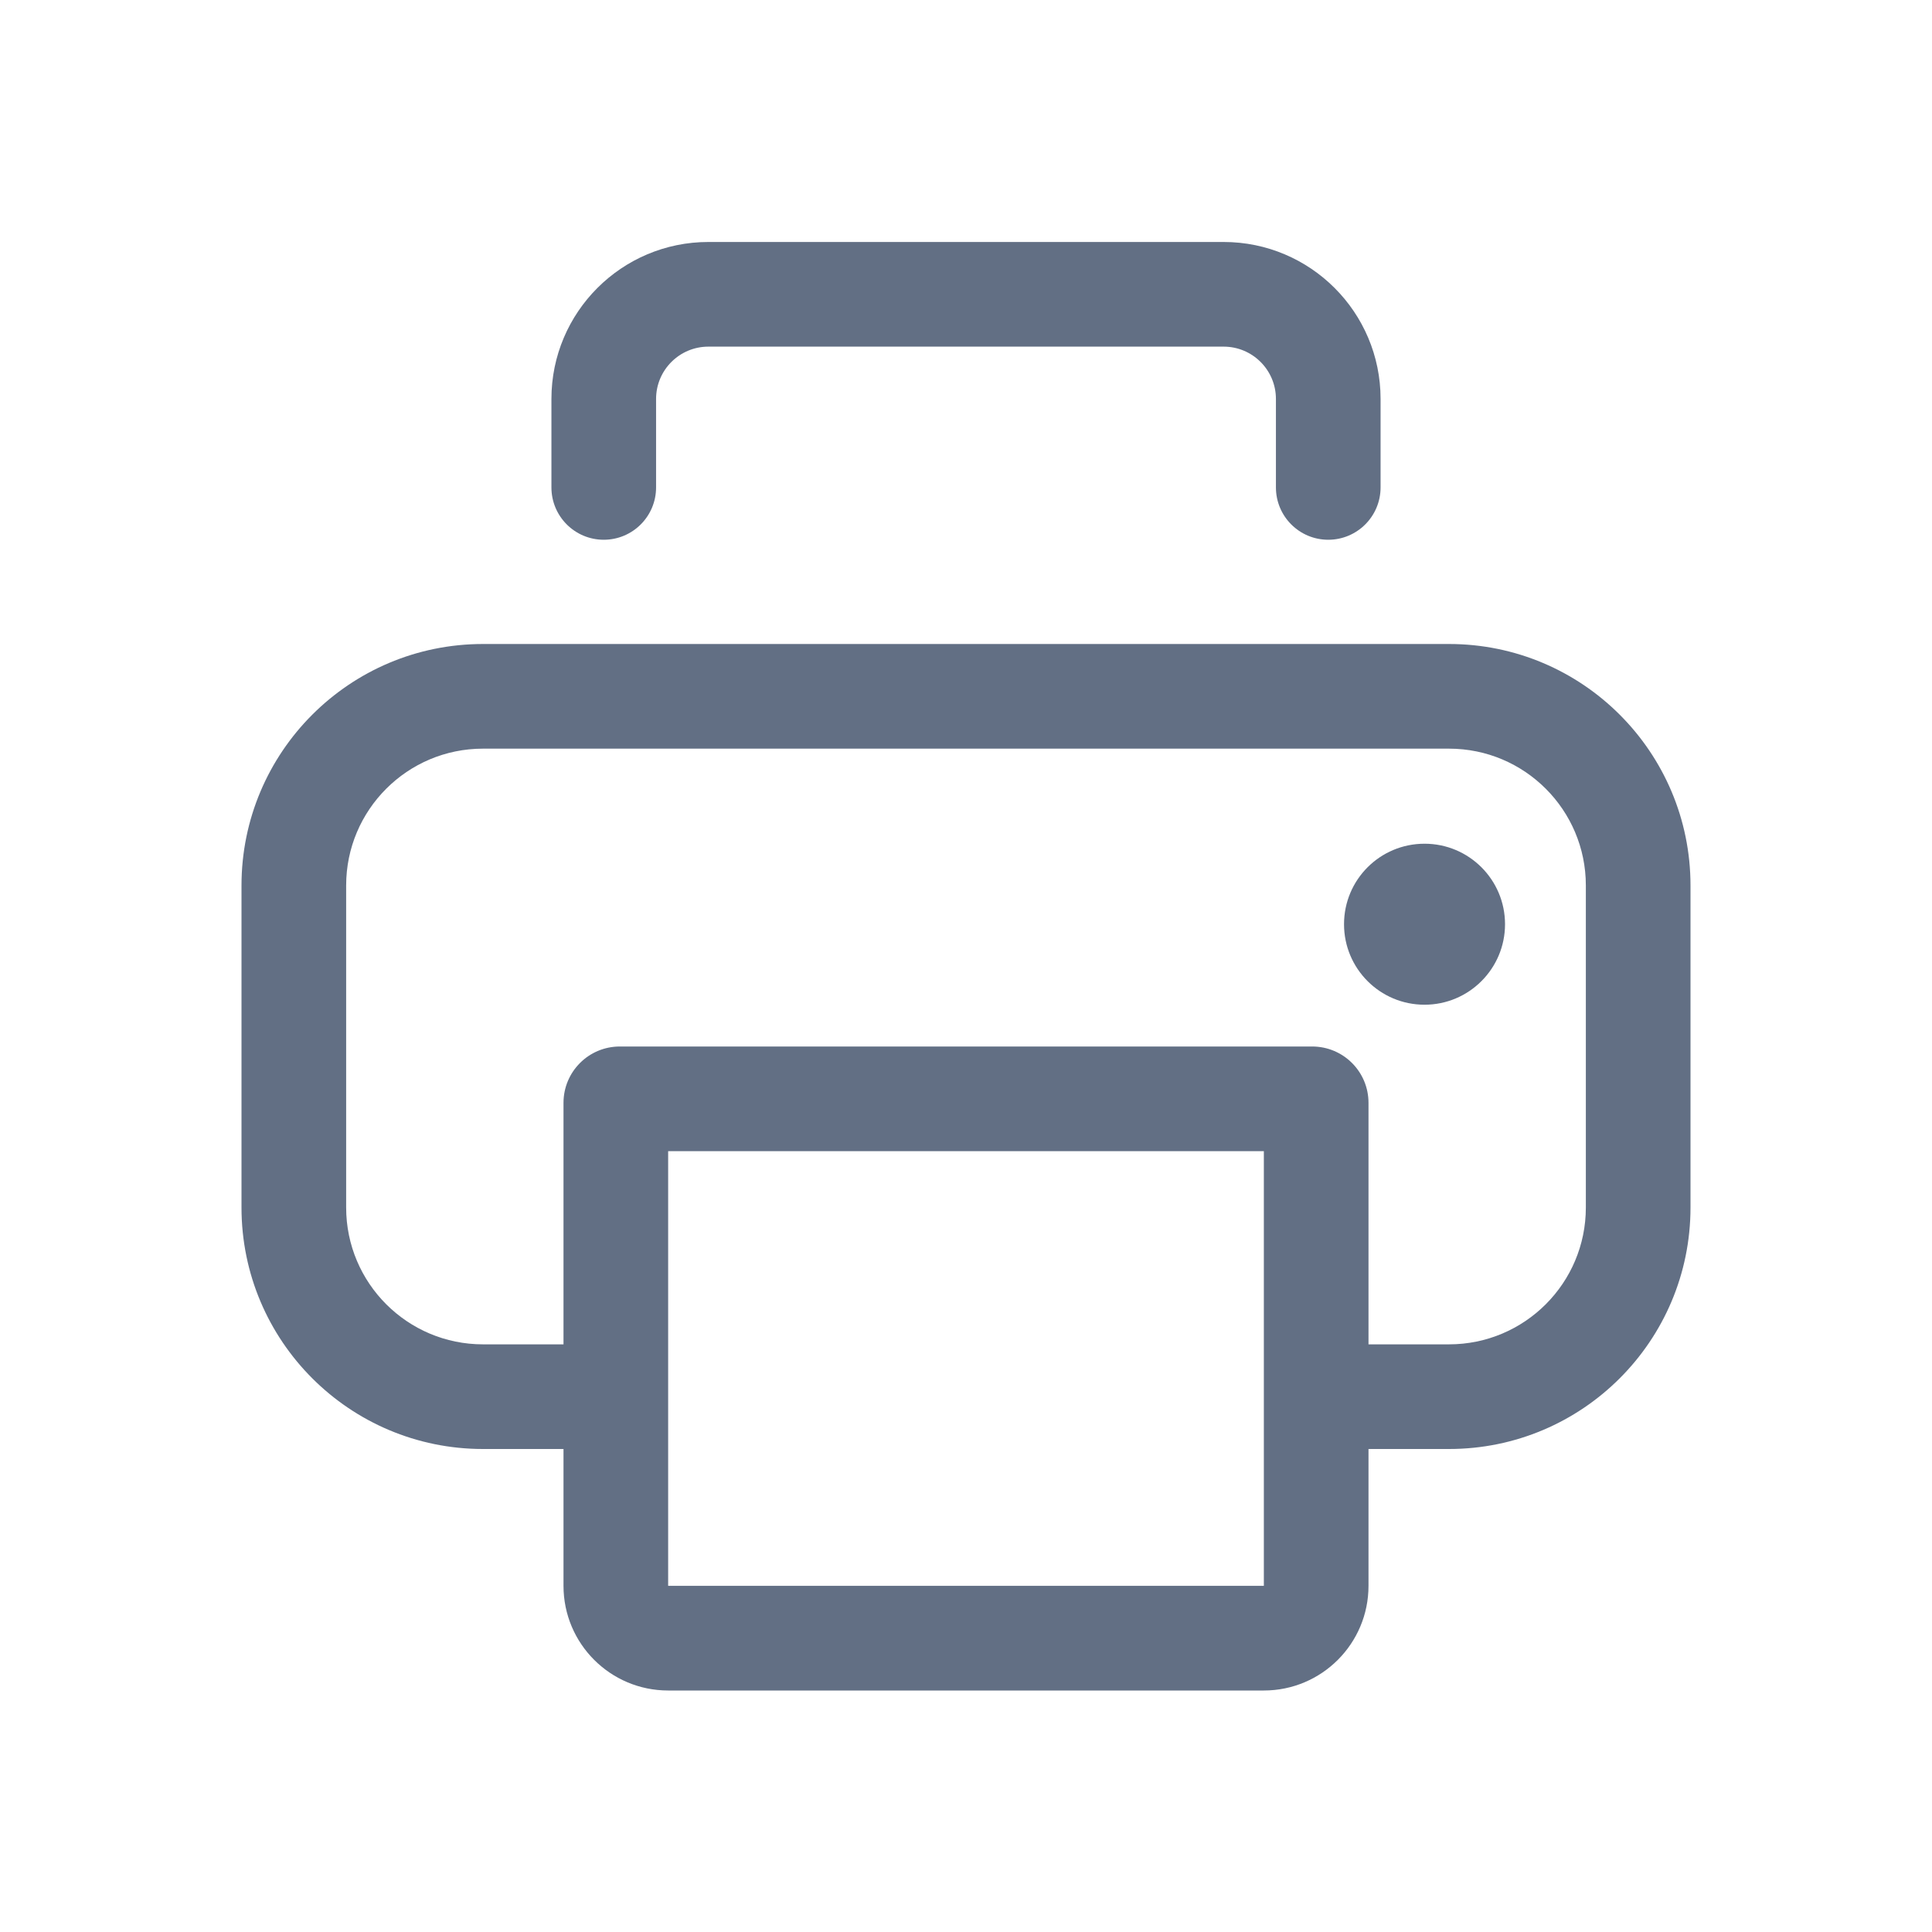 <svg width="24" height="24" viewBox="0 0 24 24" fill="none" xmlns="http://www.w3.org/2000/svg">
<path d="M8.8 3.006C7.723 3.006 6.85 3.879 6.85 4.956V6.055C6.85 6.414 7.141 6.705 7.5 6.705C7.859 6.705 8.15 6.414 8.15 6.055V4.956C8.15 4.597 8.441 4.306 8.8 4.306H15.2C15.559 4.306 15.85 4.597 15.85 4.956V6.055C15.85 6.414 16.141 6.705 16.5 6.705C16.859 6.705 17.15 6.414 17.15 6.055V4.956C17.15 3.879 16.277 3.006 15.2 3.006H8.8Z" fill="#626F84"/>
<path d="M18.696 11.481C18.696 12.033 18.248 12.481 17.696 12.481C17.143 12.481 16.696 12.033 16.696 11.481C16.696 10.928 17.143 10.481 17.696 10.481C18.248 10.481 18.696 10.928 18.696 11.481Z" fill="#626F84"/>
<path fill-rule="evenodd" clip-rule="evenodd" d="M17 19.7C17 20.418 16.418 21 15.7 21H8.3C7.582 21 7 20.418 7 19.7L7 18H6C4.343 18 3 16.657 3 15V11C3 9.343 4.343 8 6 8H18C19.657 8 21 9.343 21 11V15C21 16.657 19.657 18 18 18H17V19.7ZM15.7 19.7L8.3 19.7L8.3 14.3L15.7 14.3L15.7 19.7ZM17 16.7H18C18.939 16.7 19.7 15.939 19.7 15V11C19.7 10.061 18.939 9.3 18 9.3H6C5.061 9.3 4.3 10.061 4.3 11V15C4.3 15.939 5.061 16.7 6 16.7H7L7 13.7C7 13.313 7.313 13 7.7 13L16.3 13C16.687 13 17 13.313 17 13.7V16.7Z" fill="#626F84"/>
</svg>
